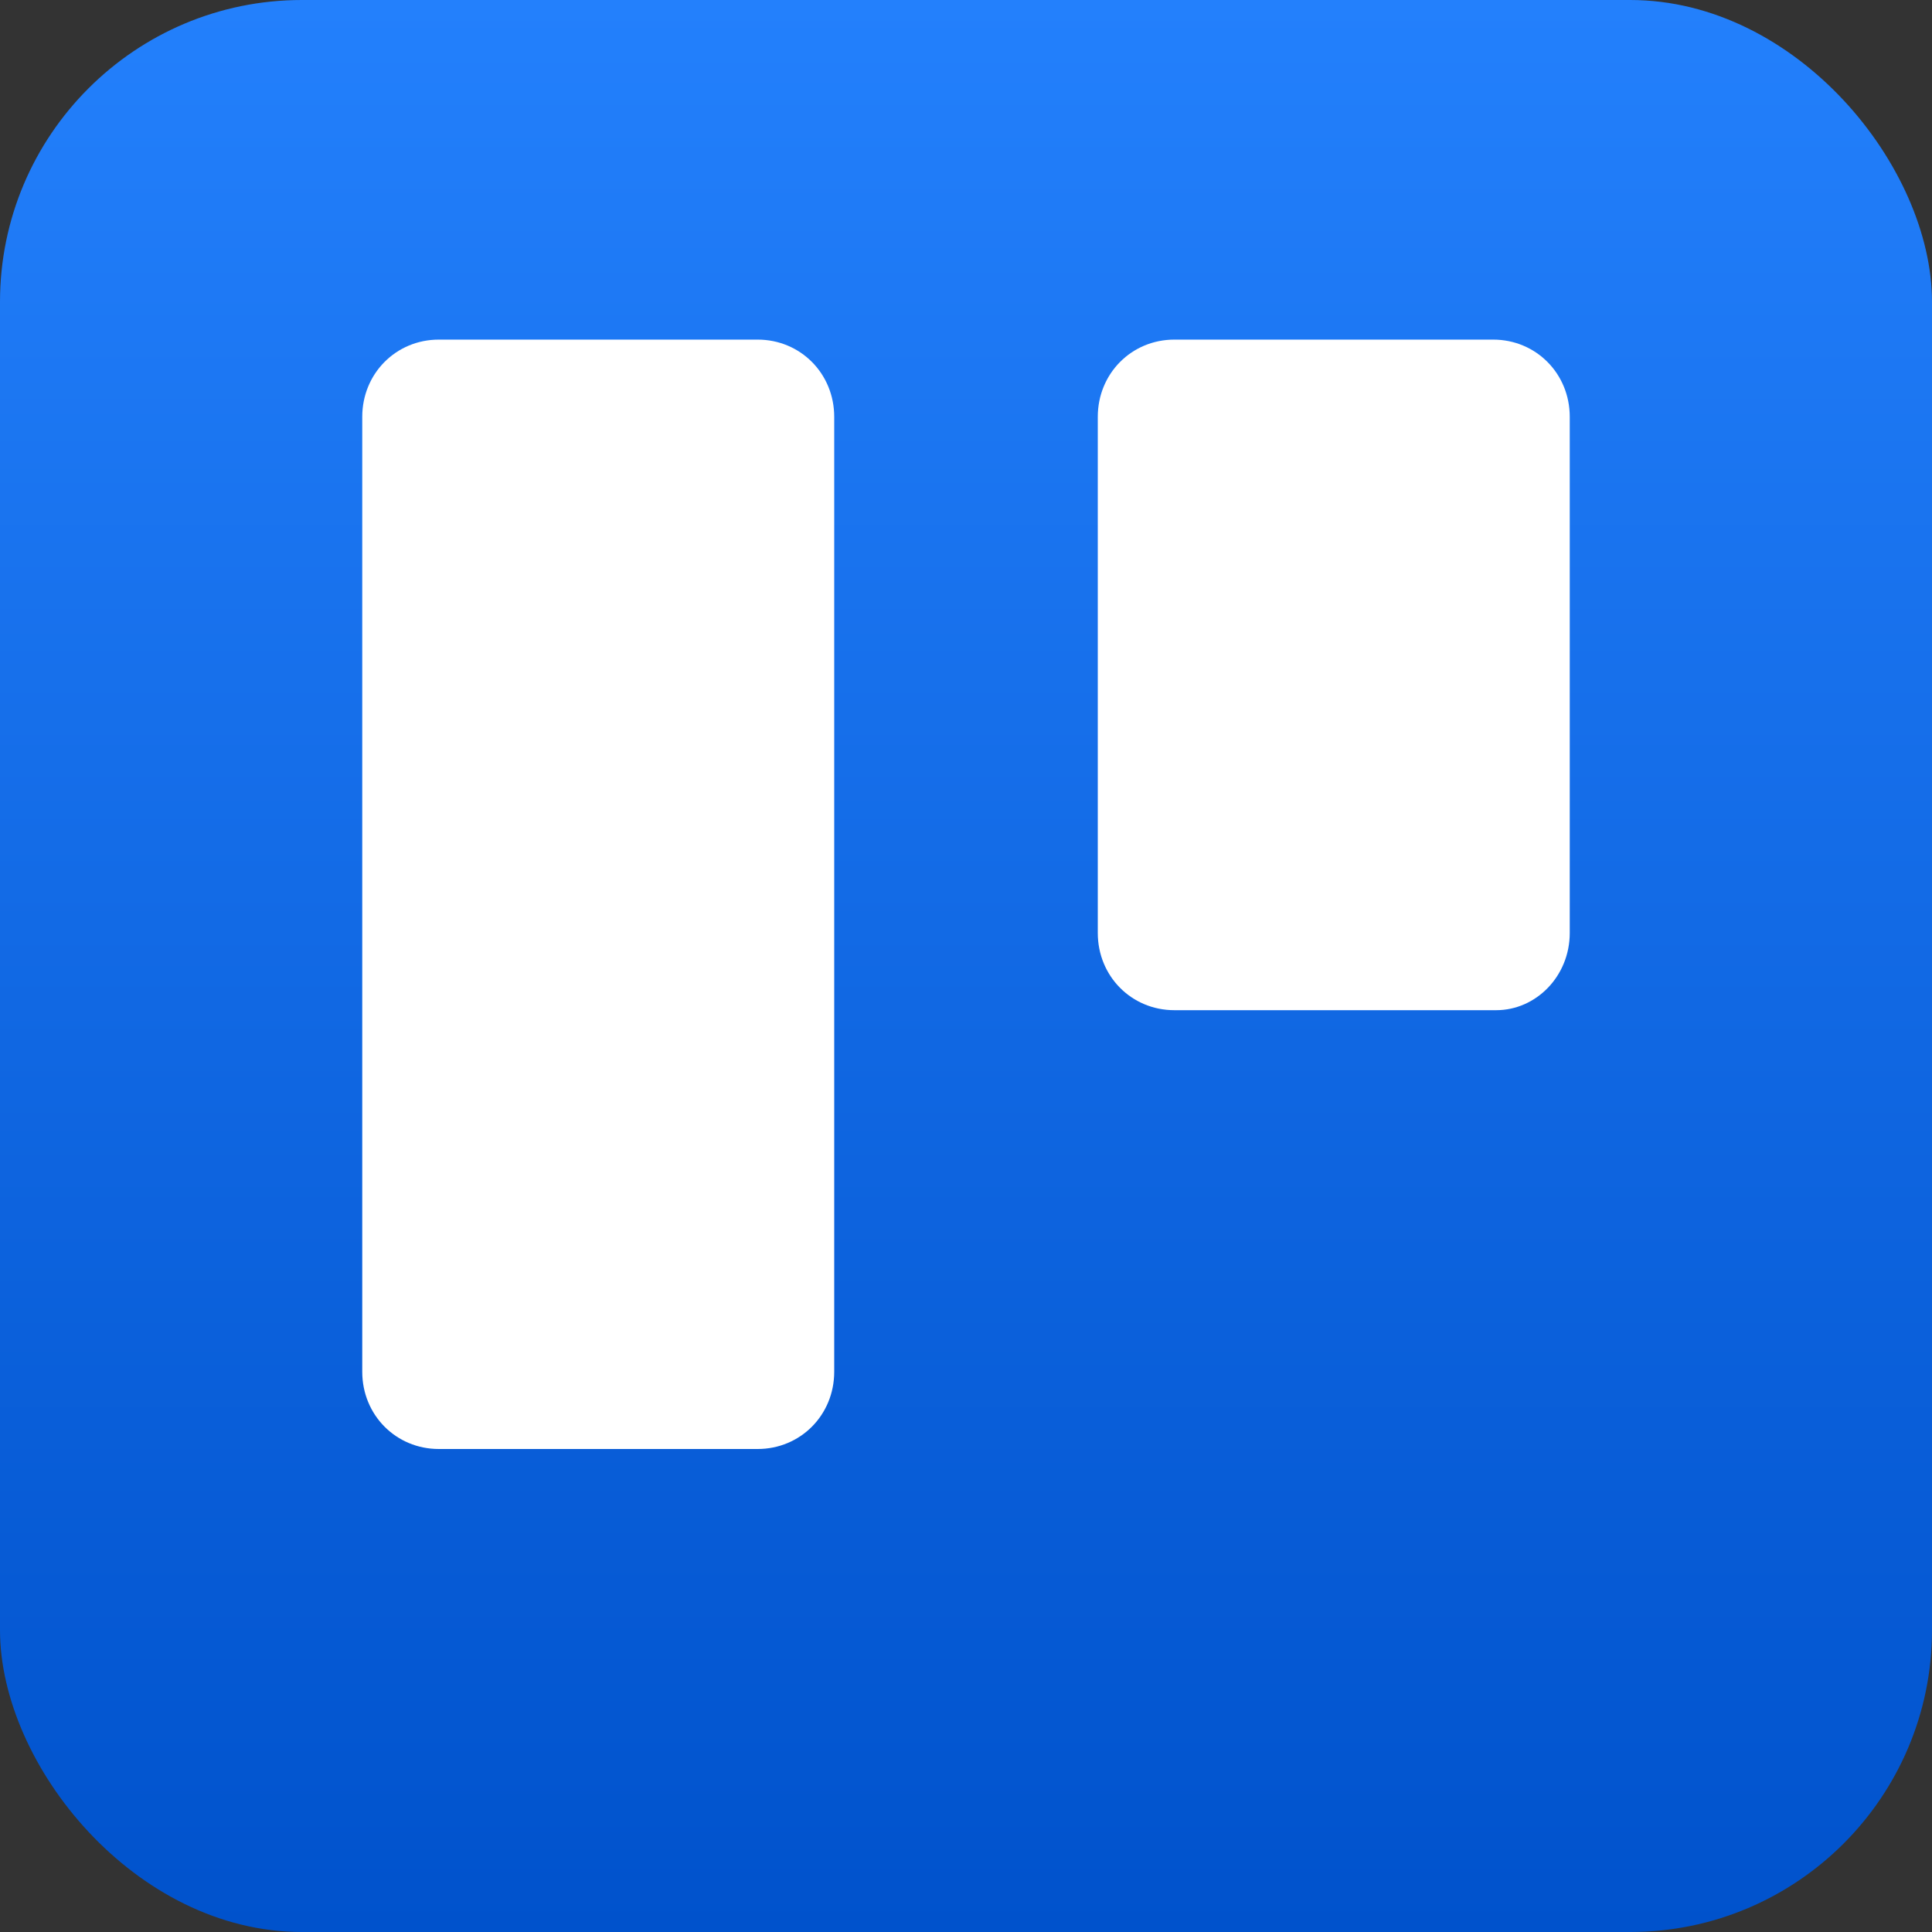 <svg width="256" height="256" title="Trello" viewBox="0 0 256 256" fill="none" xmlns="http://www.w3.org/2000/svg">
<rect x="0" y="0" width="256" height="256" fill="#333333" stroke="none"/>
<rect width="256" height="256" rx="40" fill="url(#linearGradient)"/>
<path d="M110.538 181.763C110.538 187.496 106.071 192 100.386 192H58.152C52.467 192 48 187.496 48 181.763V55.237C48 49.504 52.467 45 58.152 45H100.386C106.071 45 110.538 49.504 110.538 55.237V181.763ZM208 123.618C208 129.351 203.533 133.855 198.254 133.855H155.614C149.929 133.855 145.462 129.351 145.462 123.618V55.237C145.462 49.504 149.929 45 155.614 45H197.848C203.533 45 208 49.504 208 55.237V123.618Z" fill="white"/>
<linearGradient id="linearGradient" x1="128" y1="0" x2="128" y2="256" gradientUnits="userSpaceOnUse">
<stop stop-color="#2380FC"/>
<stop offset="1" stop-color="#0052CC"/>
</linearGradient>
</svg>